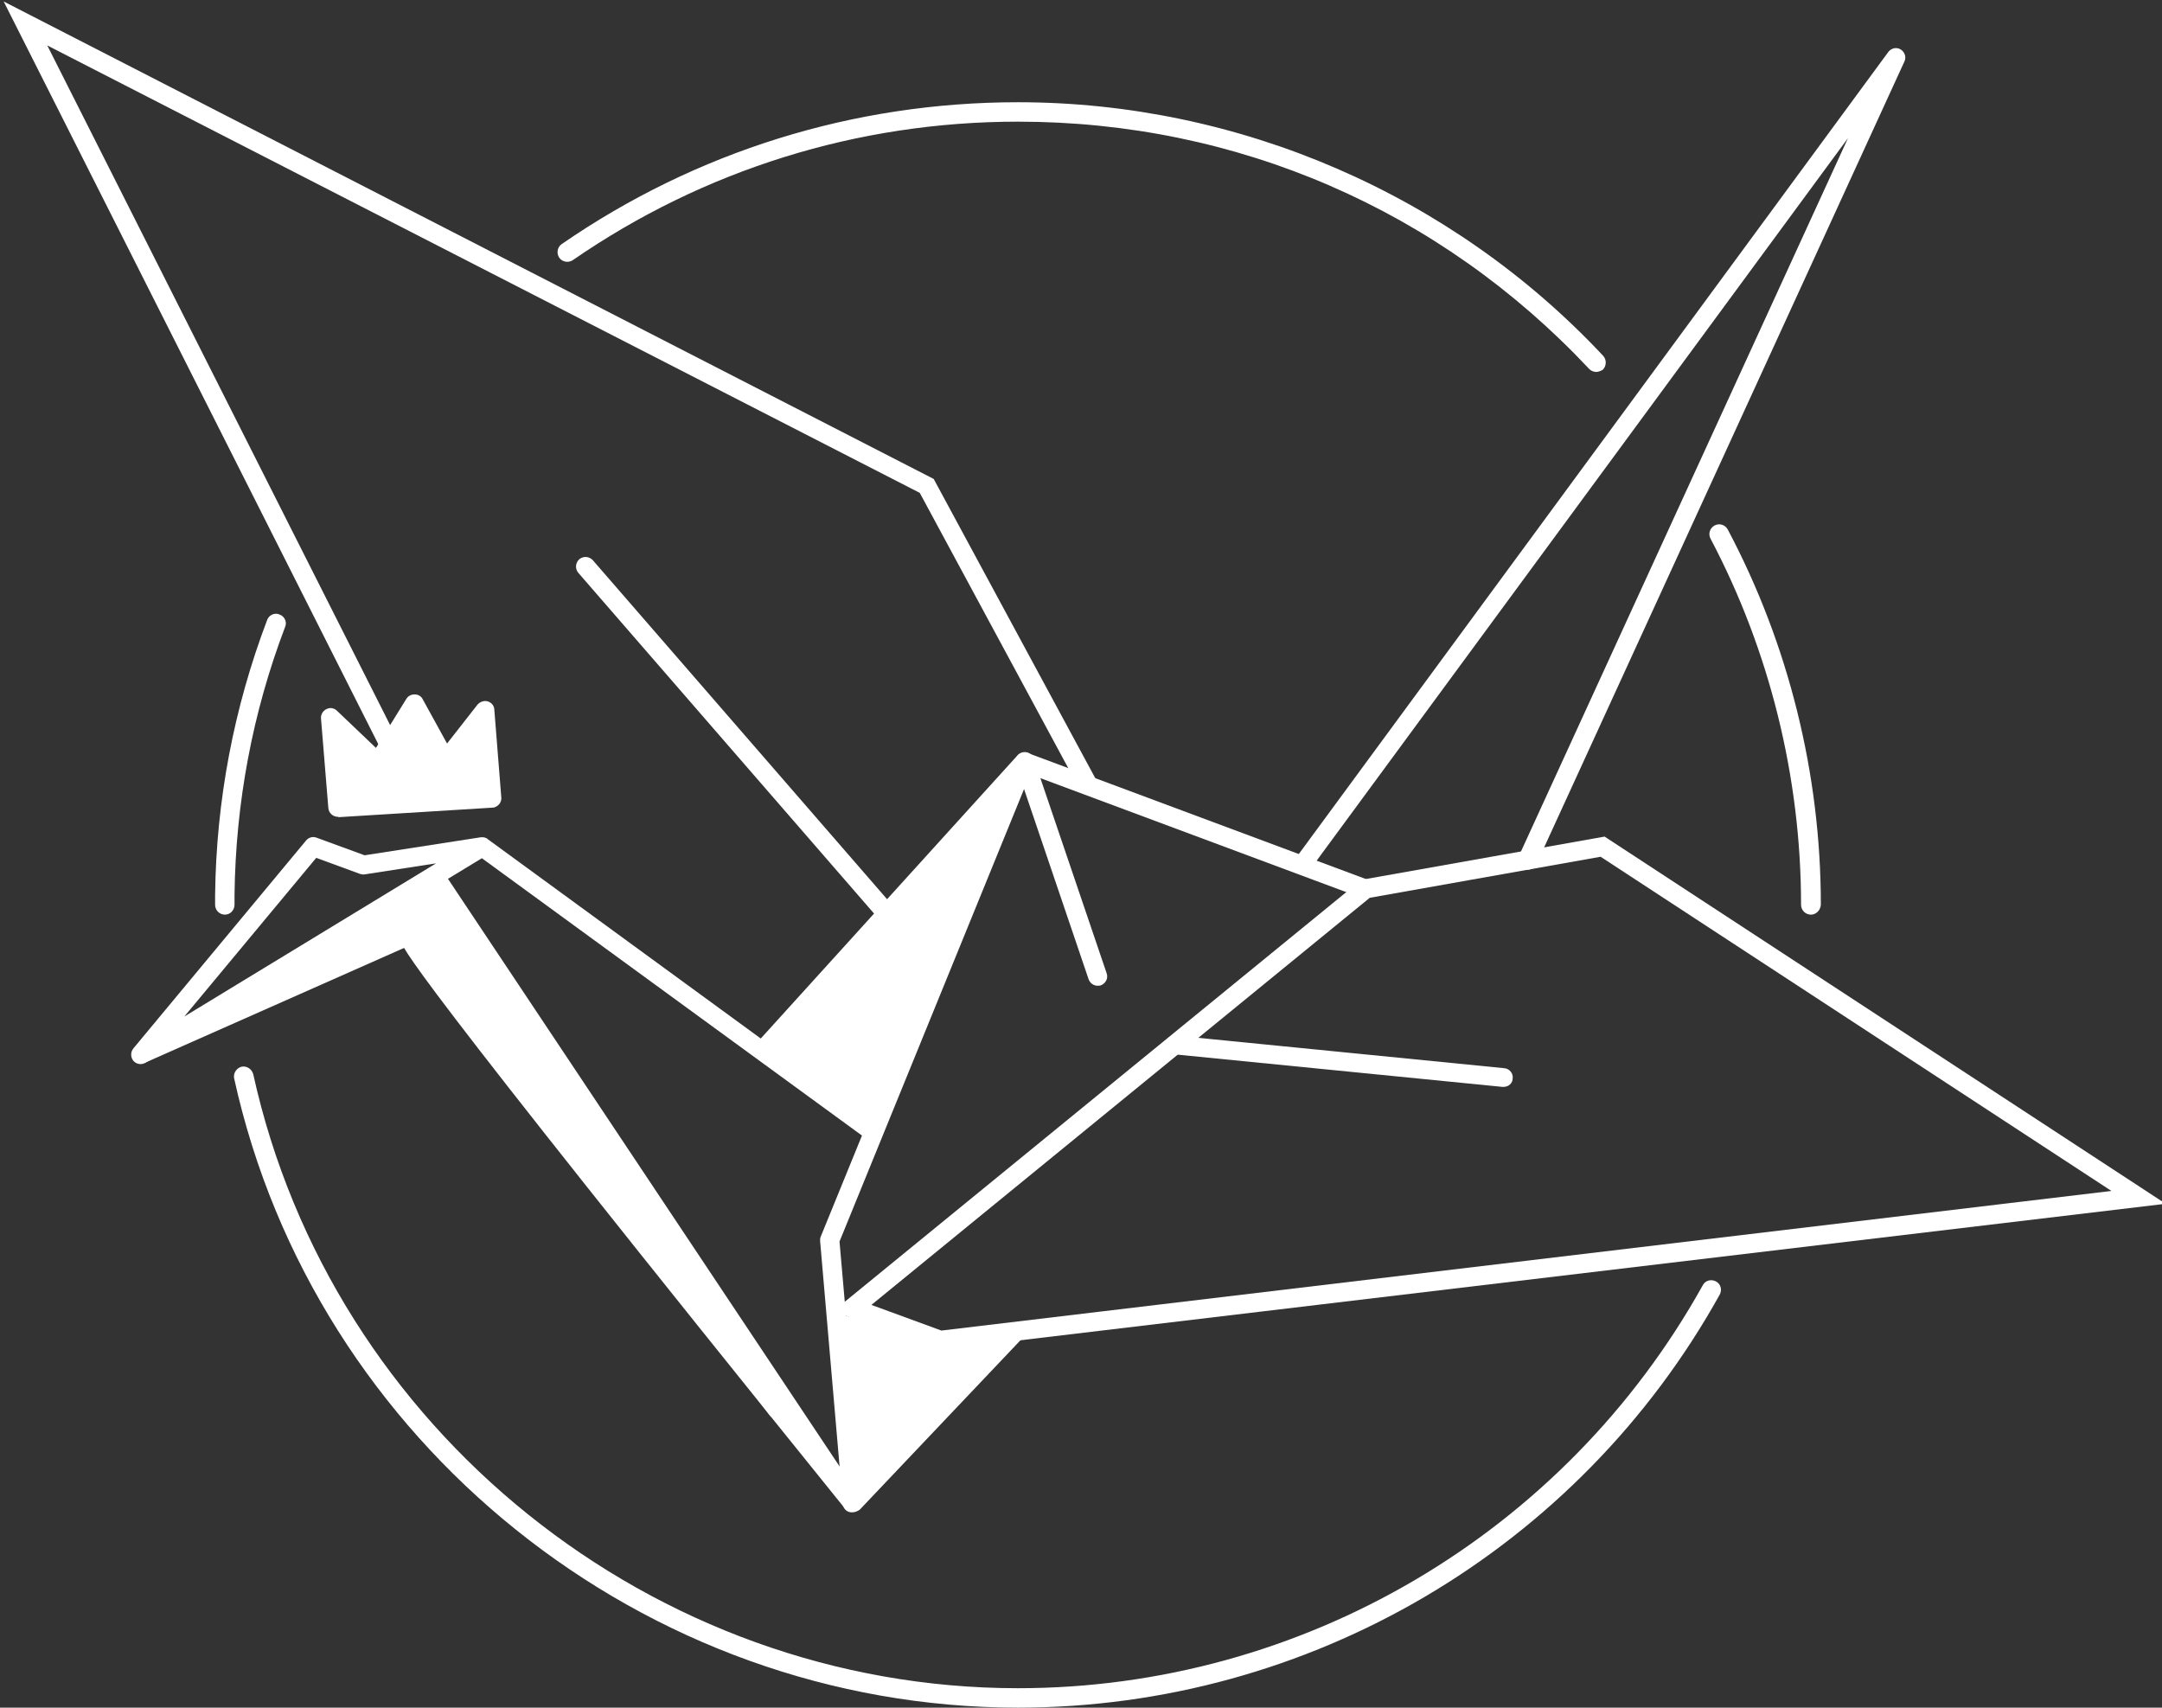 <?xml version="1.0" encoding="utf-8"?>
<!-- Generator: Adobe Illustrator 25.0.1, SVG Export Plug-In . SVG Version: 6.00 Build 0)  -->
<svg version="1.1" id="Capa_1" xmlns="http://www.w3.org/2000/svg" xmlns:xlink="http://www.w3.org/1999/xlink" x="0px" y="0px"
	 viewBox="0 0 590 466" style="enable-background:new 0 0 590 466;" xml:space="preserve">
<rect x="0" y="0" width="590" height="466" fill="#333333" stroke="none"/>
<style type="text/css">
	.st0{fill:#FFFFFF;}
</style>
<g>
	<g>
		<g>
			<g>
				<g>
					<path class="st0" d="M256.2,368.4l-28.8-10.6l144.1-117.7l66.4-11.8l0.9,0.6L591,328.5L256.2,368.4z M237.8,356.1l19.1,7
						L576.2,325l-139.4-91.2l-63,11.2L237.8,356.1z"/>
				</g>
			</g>
		</g>
		<g>
			<g>
				<g>
					<path class="st0" d="M410.3,296.6c-0.1,0-0.2,0-0.3,0l-89.7-8.9c-1.4-0.1-2.5-1.4-2.3-2.8s1.4-2.4,2.8-2.3l89.7,8.9
						c1.4,0.1,2.5,1.4,2.3,2.8C412.8,295.6,411.7,296.6,410.3,296.6z"/>
				</g>
			</g>
		</g>
		<g>
			<g>
				<g>
					<path class="st0" d="M232.6,412.7c-0.3,0-0.6,0-0.9-0.1c-1-0.3-1.6-1.2-1.7-2.2l-6.2-71.8c0-0.4,0-0.8,0.2-1.2l53.2-130.4
						c0.5-1.3,2-1.9,3.3-1.5l93.1,34.7l-1.8,4.9l-90.7-33.8l-52,127.5l5.7,65.4l40.3-42.5l3.8,3.6l-44.3,46.7
						C234,412.4,233.3,412.7,232.6,412.7z"/>
				</g>
			</g>
		</g>
		<g>
			<g>
				<g>
					<path class="st0" d="M209.6,287.7c-0.6,0-1.3-0.2-1.7-0.7c-1.1-1-1.1-2.6-0.2-3.7l70-77.2c0.6-0.7,1.6-1,2.5-0.8
						c0.9,0.2,1.6,0.8,1.9,1.7l19.9,58.6c0.5,1.4-0.3,2.8-1.6,3.3c-1.4,0.4-2.8-0.3-3.3-1.6l-18.5-54.5l-67,73.9
						C211,287.4,210.3,287.7,209.6,287.7z"/>
				</g>
			</g>
		</g>
		<g>
			<g>
				<g>
					<path class="st0" d="M355.4,238.7c-0.5,0-1.1-0.2-1.5-0.5c-1.2-0.8-1.4-2.5-0.6-3.6L515.3,14.2c0.8-1.1,2.3-1.4,3.4-0.7
						c1.1,0.7,1.6,2.1,1,3.3l-100.4,219c-0.6,1.3-2.1,1.9-3.5,1.3c-1.3-0.6-1.9-2.1-1.3-3.5l89.8-195.9l-147,199.9
						C356.9,238.4,356.2,238.7,355.4,238.7z"/>
				</g>
			</g>
		</g>
		<g>
			<g>
				<g>
					<path class="st0" d="M242,251.9c-0.7,0-1.5-0.3-2-0.9l-82.2-94.7c-0.9-1.1-0.8-2.7,0.3-3.7c1.1-0.9,2.7-0.8,3.7,0.3l82.2,94.7
						c0.9,1.1,0.8,2.7-0.3,3.7C243.3,251.7,242.7,251.9,242,251.9z"/>
				</g>
			</g>
		</g>
		<g>
			<g>
				<g>
					<path class="st0" d="M112.1,217.5c-1,0-1.9-0.5-2.3-1.4L1,0.4l253.8,130.3l44.5,82.4c0.7,1.3,0.2,2.8-1.1,3.5
						c-1.3,0.7-2.8,0.2-3.5-1.1l-43.7-81L12.9,12.4l101.6,201.4c0.6,1.3,0.1,2.8-1.2,3.5C112.9,217.4,112.5,217.5,112.1,217.5z"/>
				</g>
			</g>
		</g>
		<g>
			<g>
				<g>
					<path class="st0" d="M238.4,311.6c-0.5,0-1.1-0.2-1.5-0.5l-105.4-76.9L39.7,290c-1.1,0.7-2.5,0.4-3.3-0.5c-0.8-1-0.8-2.4,0-3.4
						l47.1-56.7c0.7-0.9,1.9-1.2,2.9-0.8l13.1,4.8l31.6-4.9c0.7-0.1,1.5,0,2,0.5l106.7,77.9c1.2,0.8,1.4,2.5,0.6,3.6
						C240,311.2,239.2,311.6,238.4,311.6z M86.3,234.1l-36,43.3l68.7-41.8l-19.4,3c-0.4,0.1-0.9,0-1.3-0.1L86.3,234.1z"/>
				</g>
			</g>
		</g>
		<g>
			<g>
				<g>
					<path class="st0" d="M230.6,411.7C108.9,260.9,109.3,258,109.5,256.6l0.2-1.1l0.9-0.7l3,4.3l-1.5-2.1l2.4-0.7
						c2,4.4,43.3,56.6,83.6,106.9L117,241.3l4.3-2.9l113.5,170.3L230.6,411.7z"/>
				</g>
			</g>
		</g>
		<g>
			<g>
				<g>
					<polygon class="st0" points="134.2,217.7 92.2,220.3 90.2,196 103.1,208.3 113.1,192.1 121.5,207.6 132.3,193.9 					"/>
				</g>
			</g>
			<g>
				<g>
					<path class="st0" d="M92.2,222.9c-1.3,0-2.5-1-2.6-2.4l-2-24.4c-0.1-1.1,0.5-2.1,1.5-2.6c1-0.5,2.1-0.3,2.9,0.5l10.6,10.1
						l8.3-13.4c0.5-0.8,1.3-1.2,2.3-1.2c0.9,0,1.8,0.5,2.2,1.4l6.6,12l8.3-10.6c0.7-0.8,1.8-1.2,2.8-0.9c1,0.3,1.8,1.2,1.8,2.3
						l1.9,23.9c0.1,0.7-0.2,1.4-0.6,1.9c-0.5,0.5-1.1,0.9-1.8,0.9l-42,2.6C92.3,222.9,92.3,222.9,92.2,222.9z M93.3,202.6l1.3,15
						l36.8-2.3l-1.2-14.6l-6.7,8.5c-0.5,0.7-1.4,1.1-2.3,1c-0.9-0.1-1.6-0.6-2.1-1.3l-6.3-11.5l-7.6,12.3c-0.4,0.7-1.1,1.1-1.9,1.2
						c-0.8,0.1-1.6-0.2-2.1-0.7L93.3,202.6z"/>
				</g>
			</g>
		</g>
		<g>
			<g>
				<g>
					
						<rect x="34.3" y="265.9" transform="matrix(0.914 -0.405 0.405 0.914 -101.754 56.196)" class="st0" width="95.2" height="5.2"/>
				</g>
			</g>
		</g>
		<g>
			<g>
				<polygon class="st0" points="65.1,274.9 112.1,256.9 210.4,386.7 200.9,363.1 119,238.7 				"/>
			</g>
		</g>
		<g>
			<g>
				<polygon class="st0" points="207.8,287 275,213.1 239.9,306.9 				"/>
			</g>
		</g>
		<g>
			<g>
				<path class="st0" d="M230.8,359.1c0,0-1.8,49.1,2.4,47.1s44.5-44.6,44.5-44.6L259,365L230.8,359.1z"/>
			</g>
		</g>
	</g>
	<g>
		<g>
			<path class="st0" d="M494.2,249.6c-1.5,0-2.7-1.2-2.7-2.7c0-34.8-8.6-69.4-24.7-99.9c-0.7-1.3-0.2-2.9,1.1-3.6
				c1.3-0.7,2.9-0.2,3.6,1.1c16.6,31.3,25.4,66.7,25.4,102.4C496.8,248.4,495.6,249.6,494.2,249.6z"/>
		</g>
	</g>
	<g>
		<g>
			<path class="st0" d="M435.6,101.5c-0.7,0-1.4-0.3-1.9-0.8c-40.8-43.5-96.2-67.5-155.9-67.5c-43.7,0-85.7,13.1-121.5,37.8
				c-1.2,0.8-2.9,0.5-3.7-0.7c-0.8-1.2-0.5-2.9,0.7-3.7C190,41.3,233,27.9,277.8,27.9c60.3,0,118.5,25.2,159.7,69.2
				c1,1.1,0.9,2.8-0.1,3.8C436.9,101.2,436.2,101.5,435.6,101.5z"/>
		</g>
	</g>
	<g>
		<g>
			<path class="st0" d="M61.4,249.6c-1.5,0-2.7-1.2-2.7-2.7l0-2.6c0.3-25.8,5.1-51.1,14.2-75.1c0.5-1.4,2.1-2.1,3.4-1.5
				c1.4,0.5,2.1,2.1,1.5,3.4c-8.9,23.4-13.5,48-13.8,73.2l0,2.6C64,248.4,62.8,249.6,61.4,249.6z"/>
		</g>
	</g>
	<g>
		<g>
			<path class="st0" d="M277.8,466c-102,0-192-72.2-213.9-171.7c-0.3-1.4,0.6-2.8,2-3.2c1.4-0.3,2.8,0.6,3.2,2
				c21.4,97.1,109.2,167.6,208.7,167.6c77.6,0,149.2-42.2,186.9-110c0.7-1.3,2.3-1.7,3.6-1c1.3,0.7,1.7,2.3,1,3.6
				C430.7,422.8,357.3,466,277.8,466z"/>
		</g>
	</g>
</g>
</svg>
